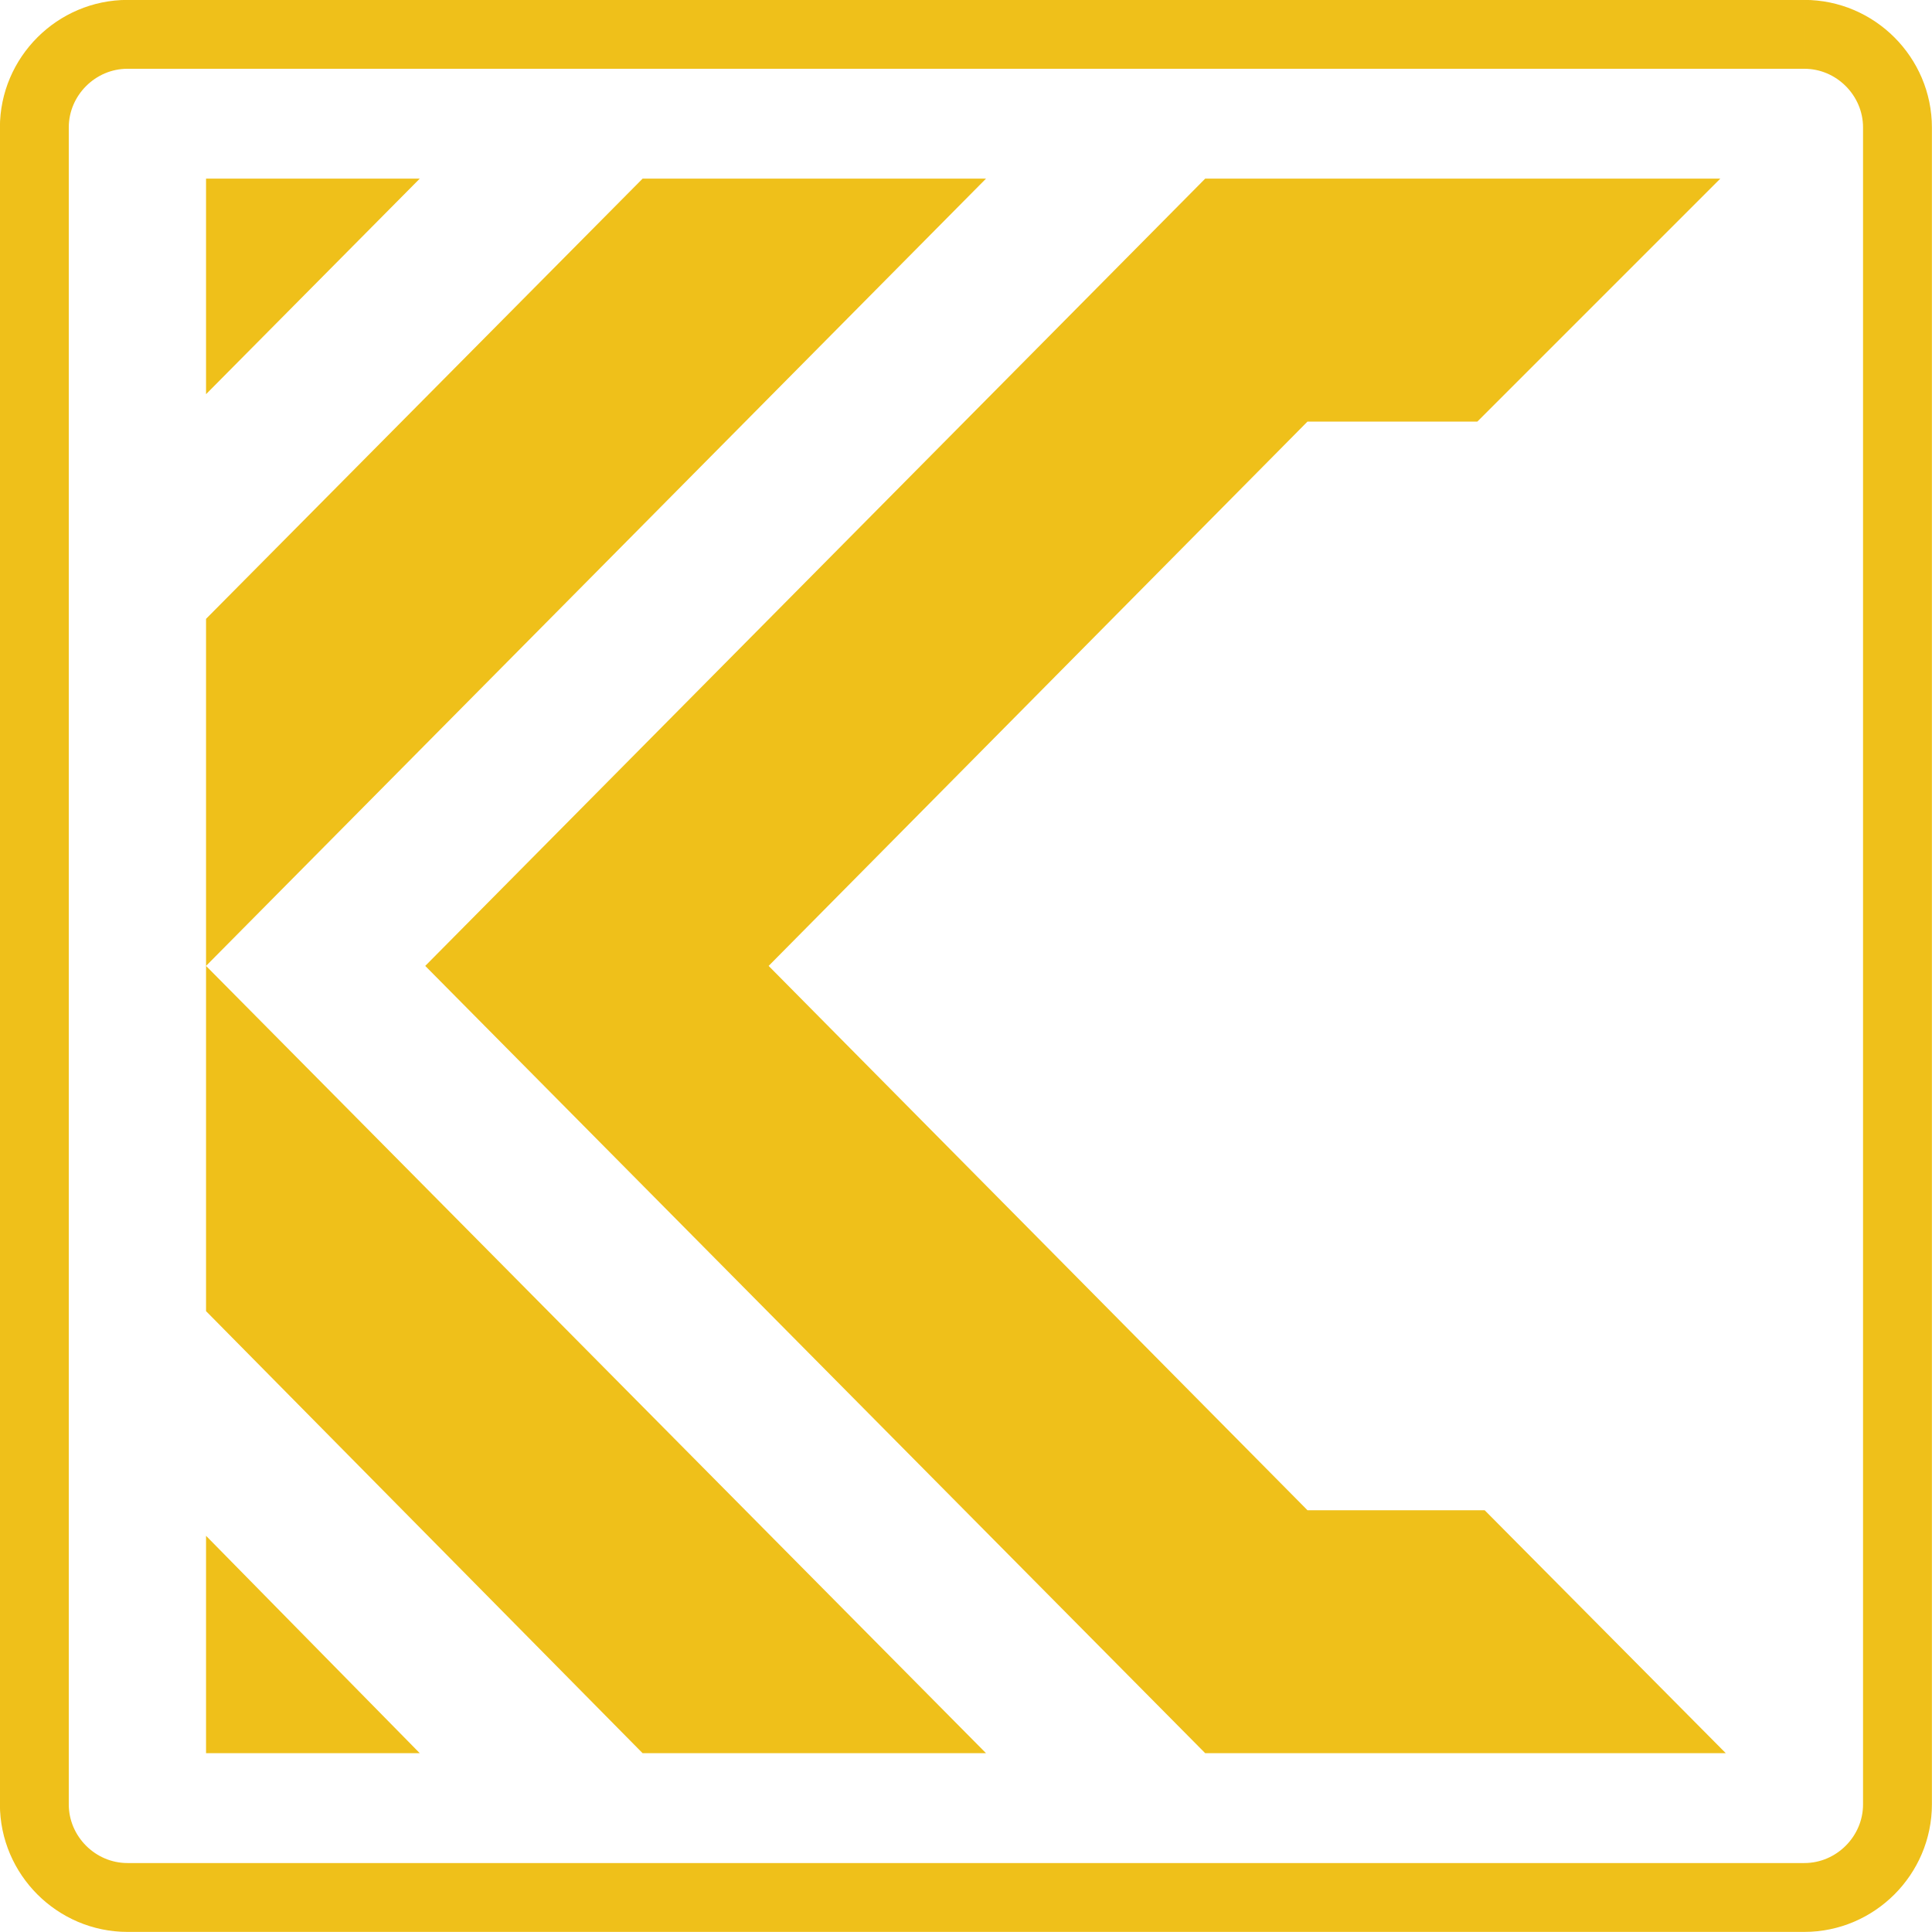 <?xml version="1.0" encoding="UTF-8"?><svg id="_图层_2" xmlns="http://www.w3.org/2000/svg" viewBox="0 0 105.77 105.77"><defs><style>.cls-1{fill:#efc01a;stroke-width:0px;}.cls-2{fill:none;stroke:#efc01a;stroke-miterlimit:10;stroke-width:3.77px;}</style></defs><g id="Layer_1"><polygon class="cls-1" points="11.28 71.78 35.18 95.98 53.98 95.98 11.28 52.88 11.28 71.78"/><polygon class="cls-1" points="11.28 9.78 11.28 21.58 22.98 9.78 11.28 9.78"/><polygon class="cls-1" points="11.28 95.98 22.98 95.98 11.28 84.08 11.28 95.98"/><polygon class="cls-1" points="35.18 9.78 11.28 33.88 11.28 52.88 53.98 9.78 35.18 9.78"/><polygon class="cls-1" points="81.28 82.68 71.58 82.68 42.08 52.88 71.58 23.08 80.88 23.08 94.18 9.78 82.68 9.78 65.98 9.78 23.28 52.88 65.98 95.98 66.38 95.98 66.38 95.98 94.48 95.98 81.28 82.68"/><path class="cls-2" d="m98.78,1.88H6.98C4.18,1.88,1.88,4.18,1.88,6.98v91.8c0,2.8,2.3,5.1,5.1,5.1h91.8c2.8,0,5.1-2.3,5.1-5.1V6.98c0-2.8-2.3-5.1-5.1-5.1"/></g></svg>